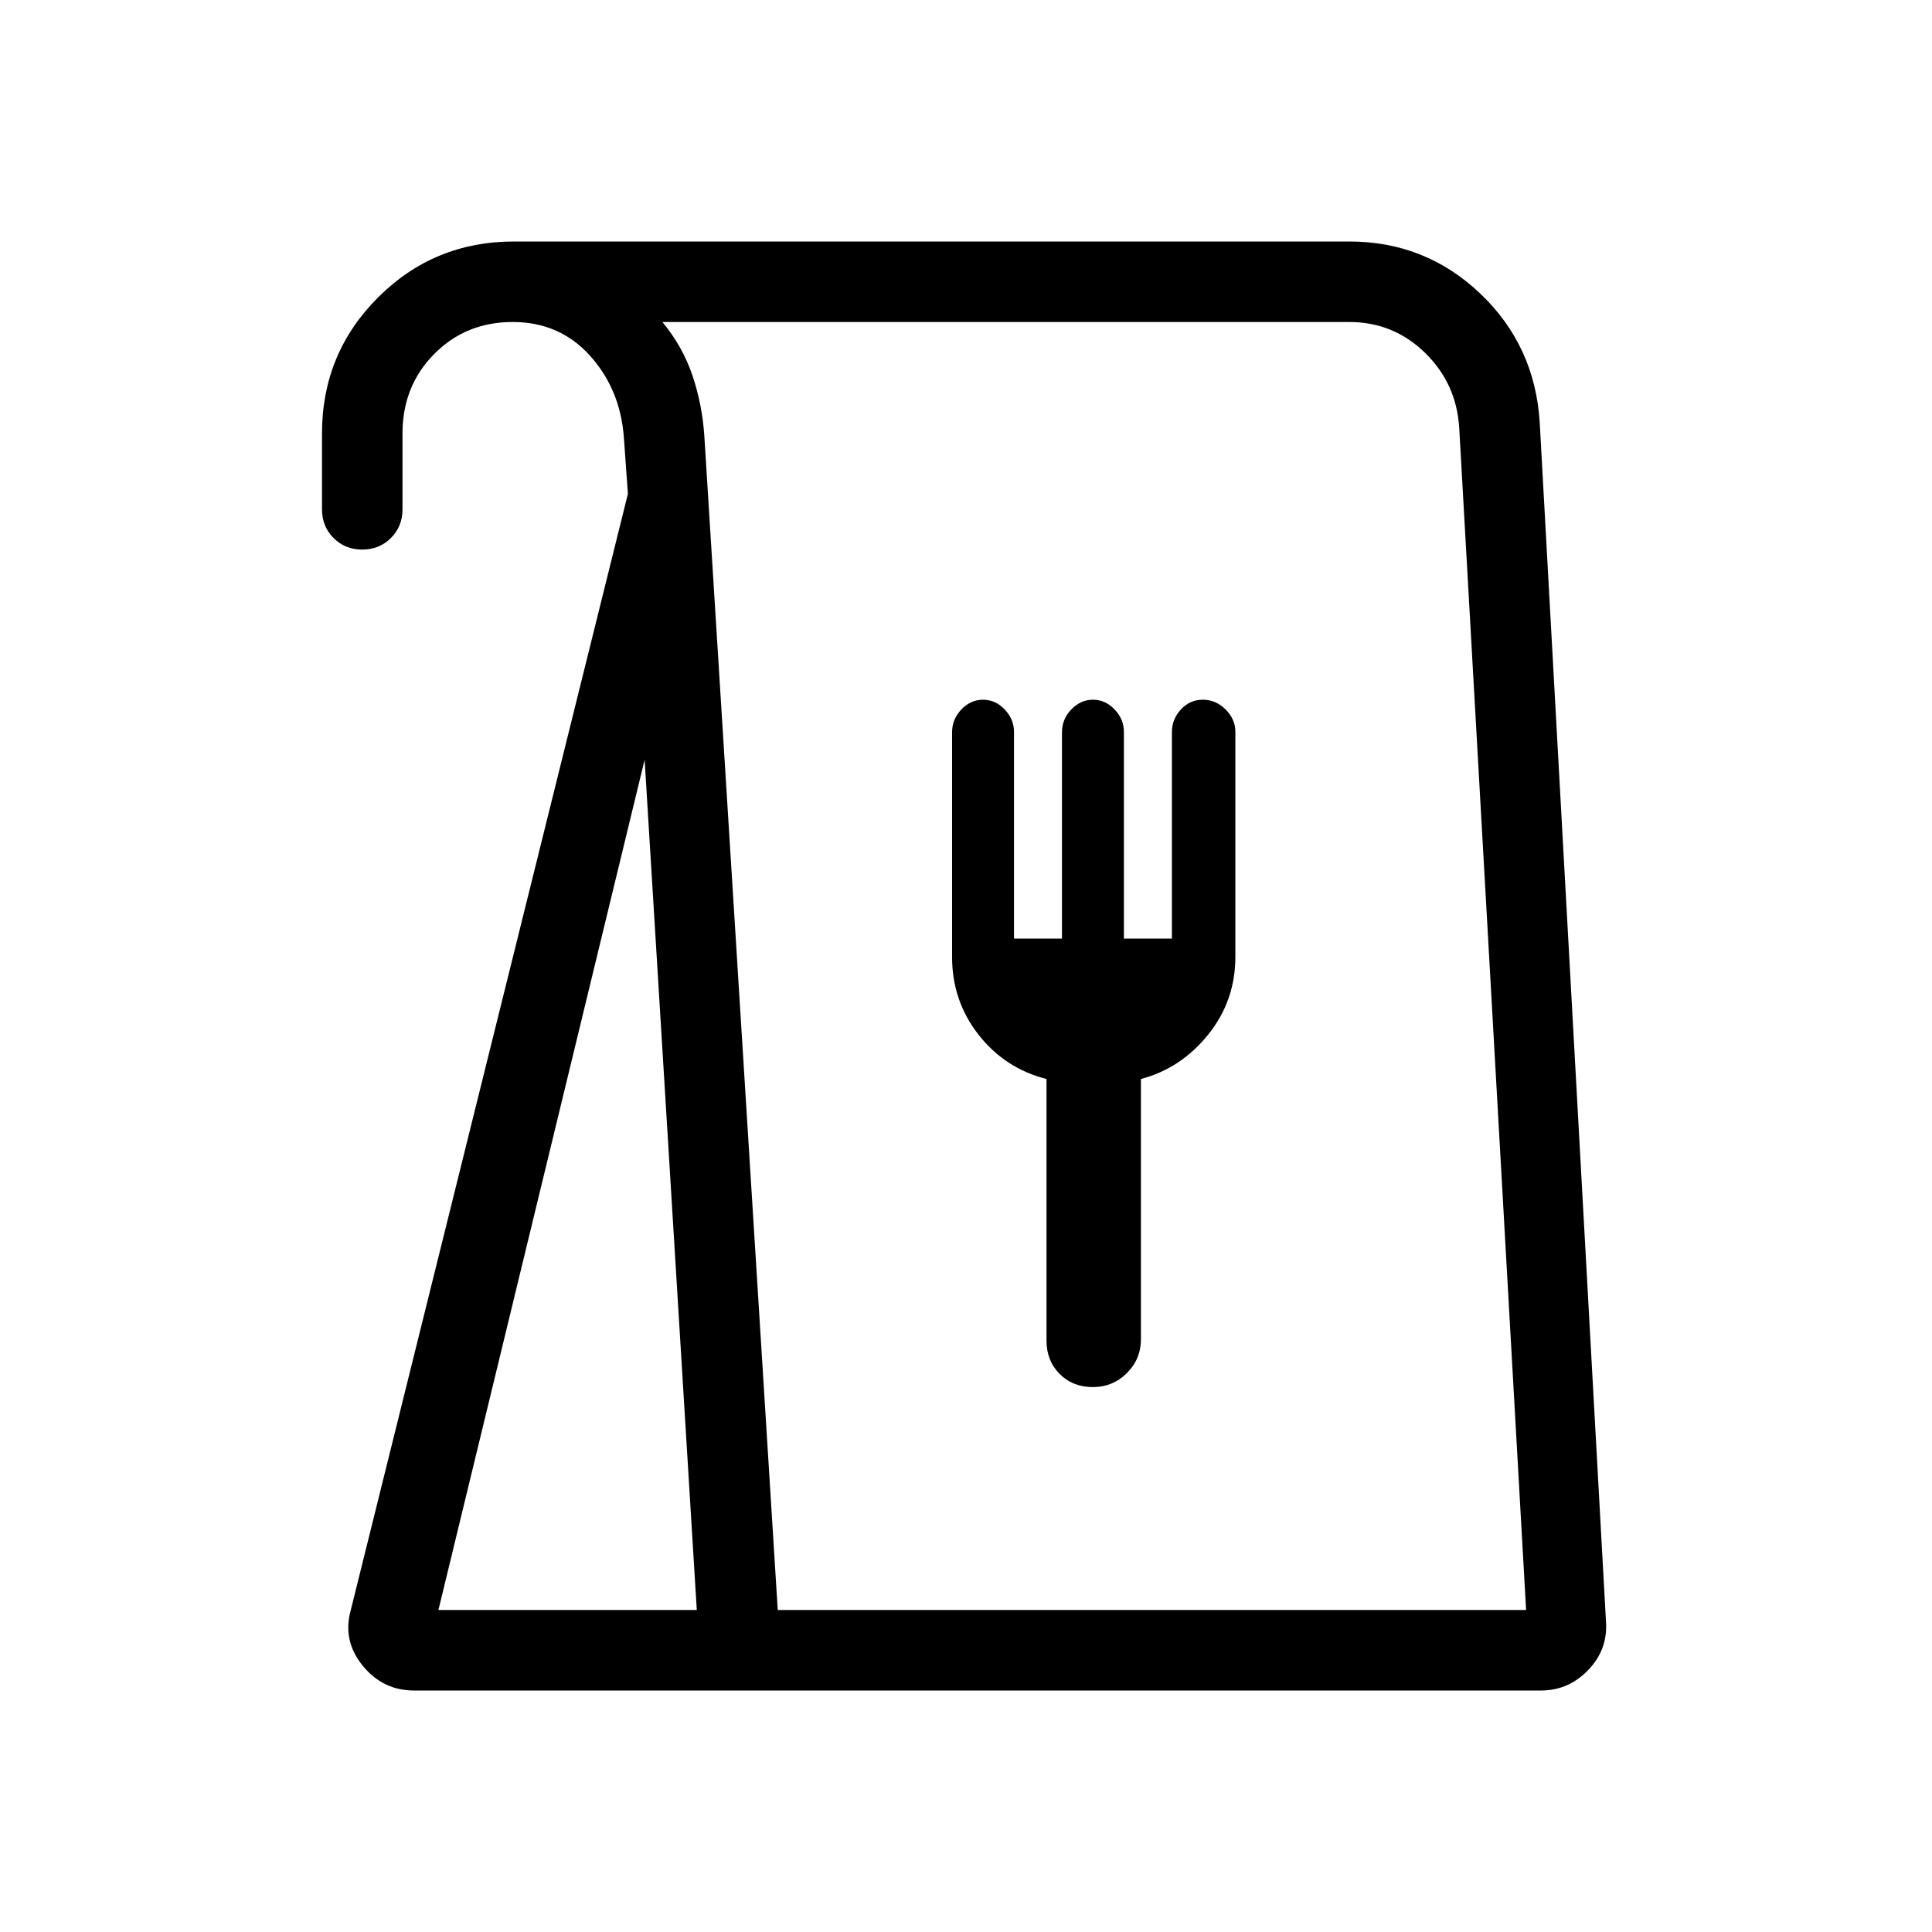 <svg xmlns="http://www.w3.org/2000/svg" height="24" viewBox="0 -960 960 960" width="24"><path d="M205.62-120q-15.39 0-25.47-12.42-10.07-12.43-5.84-27.58L312-714.62l-2-28q-1.77-23.92-16.85-40.65Q278.07-800 254.77-800q-23.31 0-39.04 15.92Q200-768.15 200-744.62v37.7q0 8.5-5.76 14.25t-14.27 5.75q-8.51 0-14.24-5.75T160-706.92v-37.7q0-39.74 27.82-67.56T255.38-840h415.08q37.85 0 65.05 25.86 27.2 25.87 29.57 64.06L798-154.31q1 13.89-8.79 24.1T765.69-120H205.62Zm12.23-40h128.38l-25.92-422.46L217.85-160Zm168.61 0h371.85l-33.23-587.38q-1.37-22.16-17.07-37.39T670.46-800H329.15q10.16 12.31 15 26.81 4.85 14.5 5.85 30.11L386.46-160Zm156.56-110.77q9.98 0 16.94-6.96 6.96-6.96 6.96-16.89v-129.23q19.85-5.23 33.39-22.03 13.54-16.81 13.54-38.7v-111.78q0-6.26-4.85-11.1-4.85-4.85-11.31-4.85-6.46 0-10.92 4.85-4.46 4.84-4.46 11.31v102.53h-23.85v-102.72q0-6.28-4.61-11.12-4.62-4.85-10.77-4.85-6.16 0-10.77 4.85-4.62 4.84-4.62 11.31v102.53h-23.84v-102.72q0-6.28-4.62-11.12-4.61-4.85-10.77-4.85-6.15 0-10.77 4.85-4.61 4.84-4.61 11.31v111.64q0 21.86 13.15 38.65 13.15 16.78 33.77 22.01v130q0 10 6.52 16.54 6.53 6.54 16.5 6.54ZM386.46-160h371.85-371.85Z"/></svg>